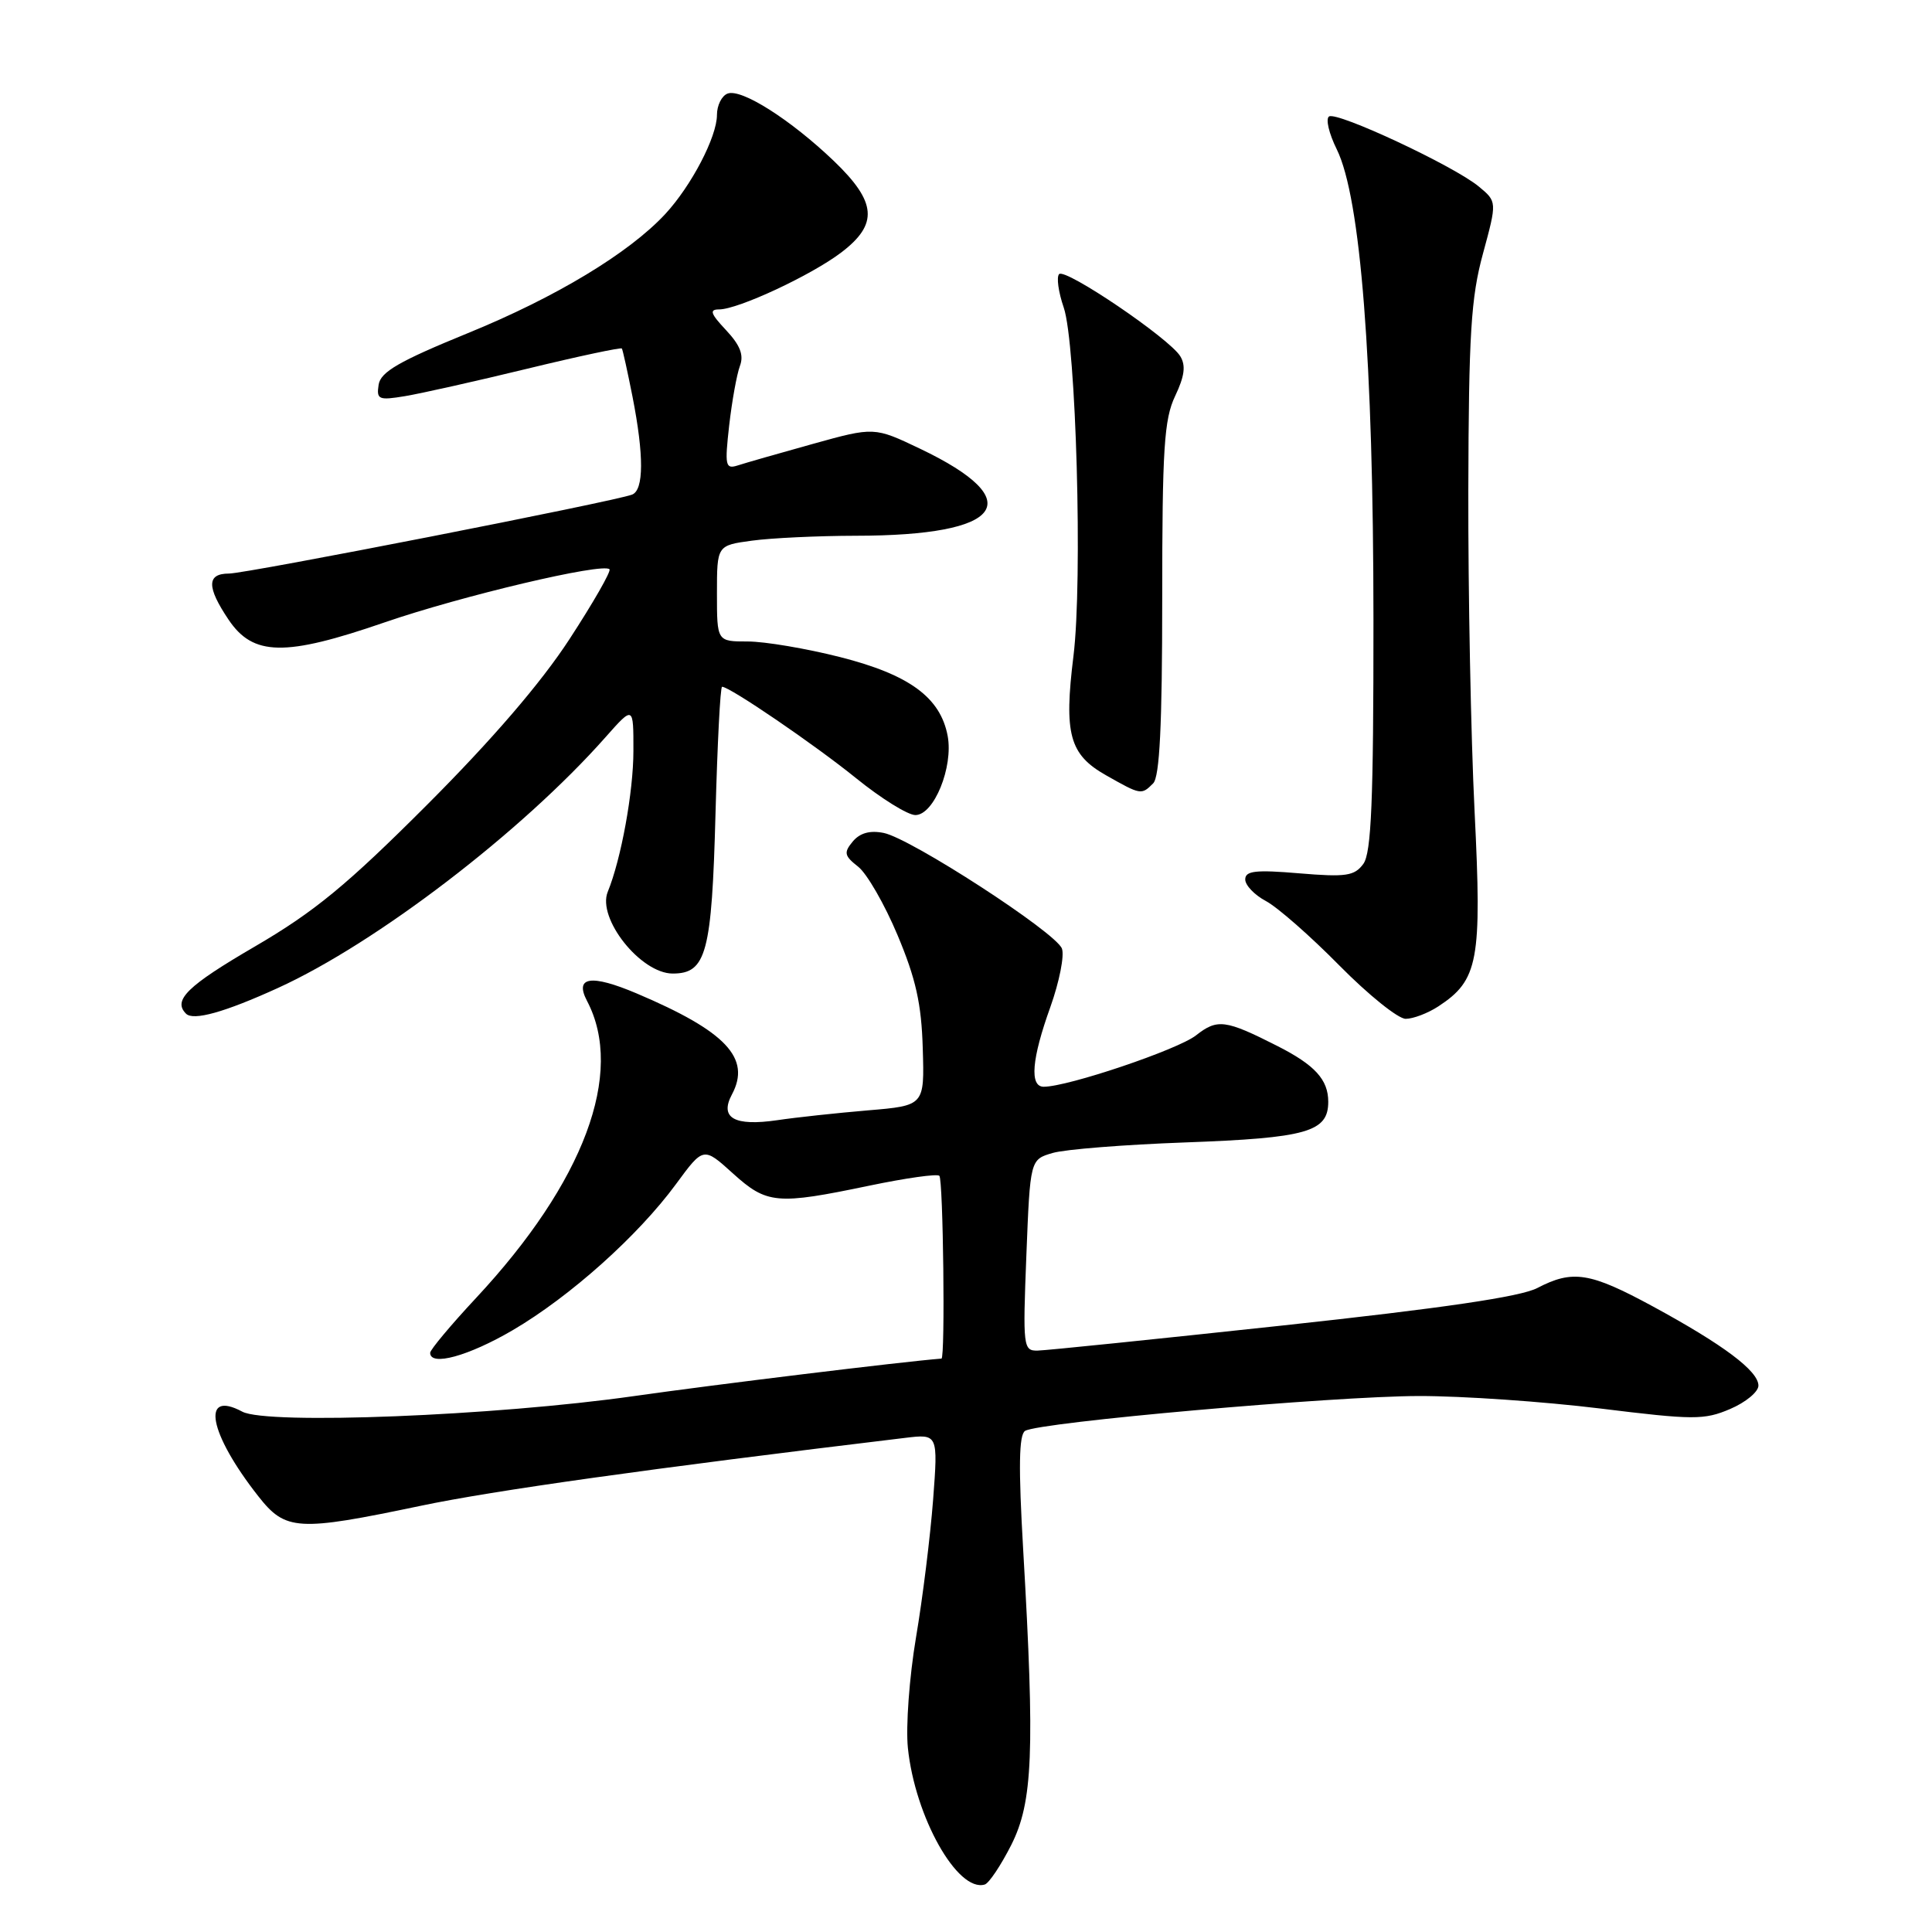 <?xml version="1.0" encoding="UTF-8" standalone="no"?>
<!DOCTYPE svg PUBLIC "-//W3C//DTD SVG 1.1//EN" "http://www.w3.org/Graphics/SVG/1.1/DTD/svg11.dtd" >
<svg xmlns="http://www.w3.org/2000/svg" xmlns:xlink="http://www.w3.org/1999/xlink" version="1.1" viewBox="0 0 256 256">
 <g >
 <path fill="currentColor"
d=" M 134.00 244.46 C 136.86 238.78 137.13 232.14 135.58 205.40 C 134.94 194.40 135.01 190.11 135.83 189.60 C 137.69 188.45 176.67 185.00 188.00 184.98 C 193.78 184.97 204.57 185.72 212.00 186.63 C 224.40 188.16 225.81 188.17 229.25 186.70 C 231.31 185.82 233.00 184.43 233.00 183.60 C 233.00 181.66 228.37 178.19 219.00 173.10 C 210.68 168.59 208.40 168.22 203.70 170.67 C 201.48 171.83 191.18 173.34 170.00 175.63 C 153.22 177.44 138.60 178.94 137.50 178.96 C 135.58 179.00 135.52 178.51 136.00 166.32 C 136.50 153.64 136.50 153.64 139.50 152.77 C 141.15 152.29 149.03 151.67 157.00 151.38 C 173.18 150.79 176.00 149.99 176.00 145.99 C 176.00 143.06 174.23 141.12 169.26 138.60 C 162.36 135.10 161.31 134.97 158.48 137.19 C 156.08 139.08 141.50 144.00 138.30 144.00 C 136.40 144.00 136.70 140.32 139.18 133.43 C 140.37 130.09 141.06 126.61 140.71 125.69 C 139.89 123.54 120.69 111.09 117.10 110.37 C 115.27 110.00 113.94 110.37 112.99 111.51 C 111.78 112.97 111.87 113.40 113.71 114.84 C 114.87 115.75 117.22 119.83 118.93 123.91 C 121.35 129.67 122.10 133.01 122.27 138.91 C 122.50 146.50 122.50 146.50 115.00 147.13 C 110.88 147.48 105.47 148.06 103.00 148.43 C 97.31 149.26 95.32 148.14 96.98 145.03 C 99.56 140.21 96.21 136.66 84.35 131.63 C 78.31 129.07 76.09 129.41 77.79 132.64 C 82.80 142.17 77.38 156.66 63.07 172.00 C 59.74 175.57 57.01 178.84 57.00 179.25 C 56.99 181.09 62.07 179.69 67.95 176.25 C 75.54 171.80 84.55 163.74 89.58 156.89 C 93.21 151.95 93.21 151.95 97.11 155.48 C 101.63 159.56 102.90 159.67 115.22 157.10 C 120.02 156.10 124.18 155.51 124.47 155.80 C 124.98 156.32 125.26 179.98 124.75 180.02 C 119.55 180.43 94.74 183.46 84.00 184.99 C 65.59 187.61 35.38 188.81 32.10 187.05 C 26.57 184.09 27.67 189.92 34.22 198.25 C 37.84 202.86 39.42 202.95 55.73 199.53 C 65.39 197.50 86.05 194.60 119.90 190.53 C 124.30 190.00 124.30 190.00 123.64 198.75 C 123.27 203.56 122.26 211.77 121.37 217.00 C 120.49 222.22 120.01 228.80 120.30 231.61 C 121.24 240.75 126.88 250.78 130.48 249.71 C 131.04 249.55 132.62 247.18 134.00 244.46 Z  M 36.81 130.92 C 49.84 124.99 69.15 110.21 80.22 97.70 C 83.94 93.50 83.94 93.50 83.93 99.50 C 83.93 104.93 82.30 113.85 80.53 118.17 C 79.09 121.69 84.90 129.00 89.14 129.00 C 93.59 129.00 94.32 126.30 94.81 107.75 C 95.06 98.54 95.44 91.00 95.68 91.00 C 96.70 91.00 107.93 98.66 113.43 103.11 C 116.75 105.80 120.29 108.00 121.29 108.00 C 123.75 108.00 126.34 101.64 125.57 97.51 C 124.61 92.42 120.50 89.40 111.33 87.07 C 106.84 85.93 101.33 85.00 99.08 85.00 C 95.00 85.00 95.00 85.00 95.00 78.64 C 95.00 72.27 95.00 72.27 99.64 71.64 C 102.19 71.29 108.38 71.00 113.39 70.99 C 133.01 70.98 136.42 66.39 121.94 59.47 C 115.84 56.56 115.84 56.56 107.67 58.83 C 103.18 60.08 98.70 61.36 97.73 61.68 C 96.12 62.19 96.02 61.70 96.62 56.37 C 96.99 53.14 97.63 49.60 98.04 48.50 C 98.59 47.05 98.08 45.75 96.21 43.75 C 94.15 41.56 93.96 41.00 95.28 41.00 C 97.80 41.00 107.53 36.46 111.49 33.44 C 116.41 29.69 116.17 26.78 110.49 21.33 C 104.76 15.85 98.23 11.70 96.41 12.40 C 95.63 12.69 95.00 13.97 95.00 15.23 C 95.00 18.13 91.61 24.62 88.15 28.36 C 83.35 33.53 73.67 39.38 62.00 44.14 C 52.87 47.87 50.43 49.28 50.17 50.98 C 49.87 52.94 50.17 53.07 53.67 52.49 C 55.78 52.14 63.06 50.51 69.85 48.86 C 76.64 47.21 82.29 46.01 82.40 46.18 C 82.52 46.36 83.15 49.23 83.81 52.56 C 85.34 60.36 85.32 64.94 83.75 65.54 C 81.31 66.47 32.64 76.00 30.34 76.00 C 27.39 76.00 27.37 77.77 30.28 82.10 C 33.54 86.95 37.74 87.03 50.96 82.47 C 61.15 78.96 79.87 74.53 80.76 75.43 C 81.01 75.67 78.62 79.84 75.46 84.69 C 71.69 90.48 65.22 98.00 56.61 106.62 C 45.96 117.28 41.67 120.81 33.75 125.43 C 24.81 130.64 22.87 132.54 24.65 134.32 C 25.62 135.29 29.77 134.13 36.81 130.92 Z  M 190.59 133.35 C 195.90 129.87 196.37 127.32 195.39 107.52 C 194.90 97.61 194.53 78.47 194.56 65.00 C 194.61 44.30 194.91 39.43 196.50 33.61 C 198.37 26.72 198.37 26.72 195.94 24.71 C 192.64 21.98 177.20 14.76 176.11 15.43 C 175.63 15.73 176.09 17.69 177.13 19.79 C 180.29 26.19 181.98 47.75 181.99 82.06 C 182.00 106.17 181.71 113.01 180.65 114.47 C 179.47 116.07 178.37 116.24 172.15 115.72 C 166.37 115.23 165.00 115.39 165.00 116.53 C 165.00 117.31 166.24 118.60 167.75 119.40 C 169.26 120.20 173.64 124.04 177.47 127.93 C 181.31 131.82 185.26 135.00 186.26 135.00 C 187.25 135.00 189.20 134.26 190.59 133.35 Z  M 152.80 103.80 C 153.66 102.94 154.00 96.10 154.00 79.33 C 154.00 59.44 154.25 55.55 155.71 52.48 C 156.96 49.85 157.15 48.44 156.39 47.20 C 154.94 44.83 141.17 35.50 140.34 36.32 C 139.97 36.70 140.24 38.69 140.95 40.75 C 142.59 45.54 143.47 76.95 142.24 86.92 C 140.96 97.26 141.70 99.98 146.54 102.72 C 151.18 105.35 151.24 105.36 152.80 103.80 Z "/>
</g>
</svg>